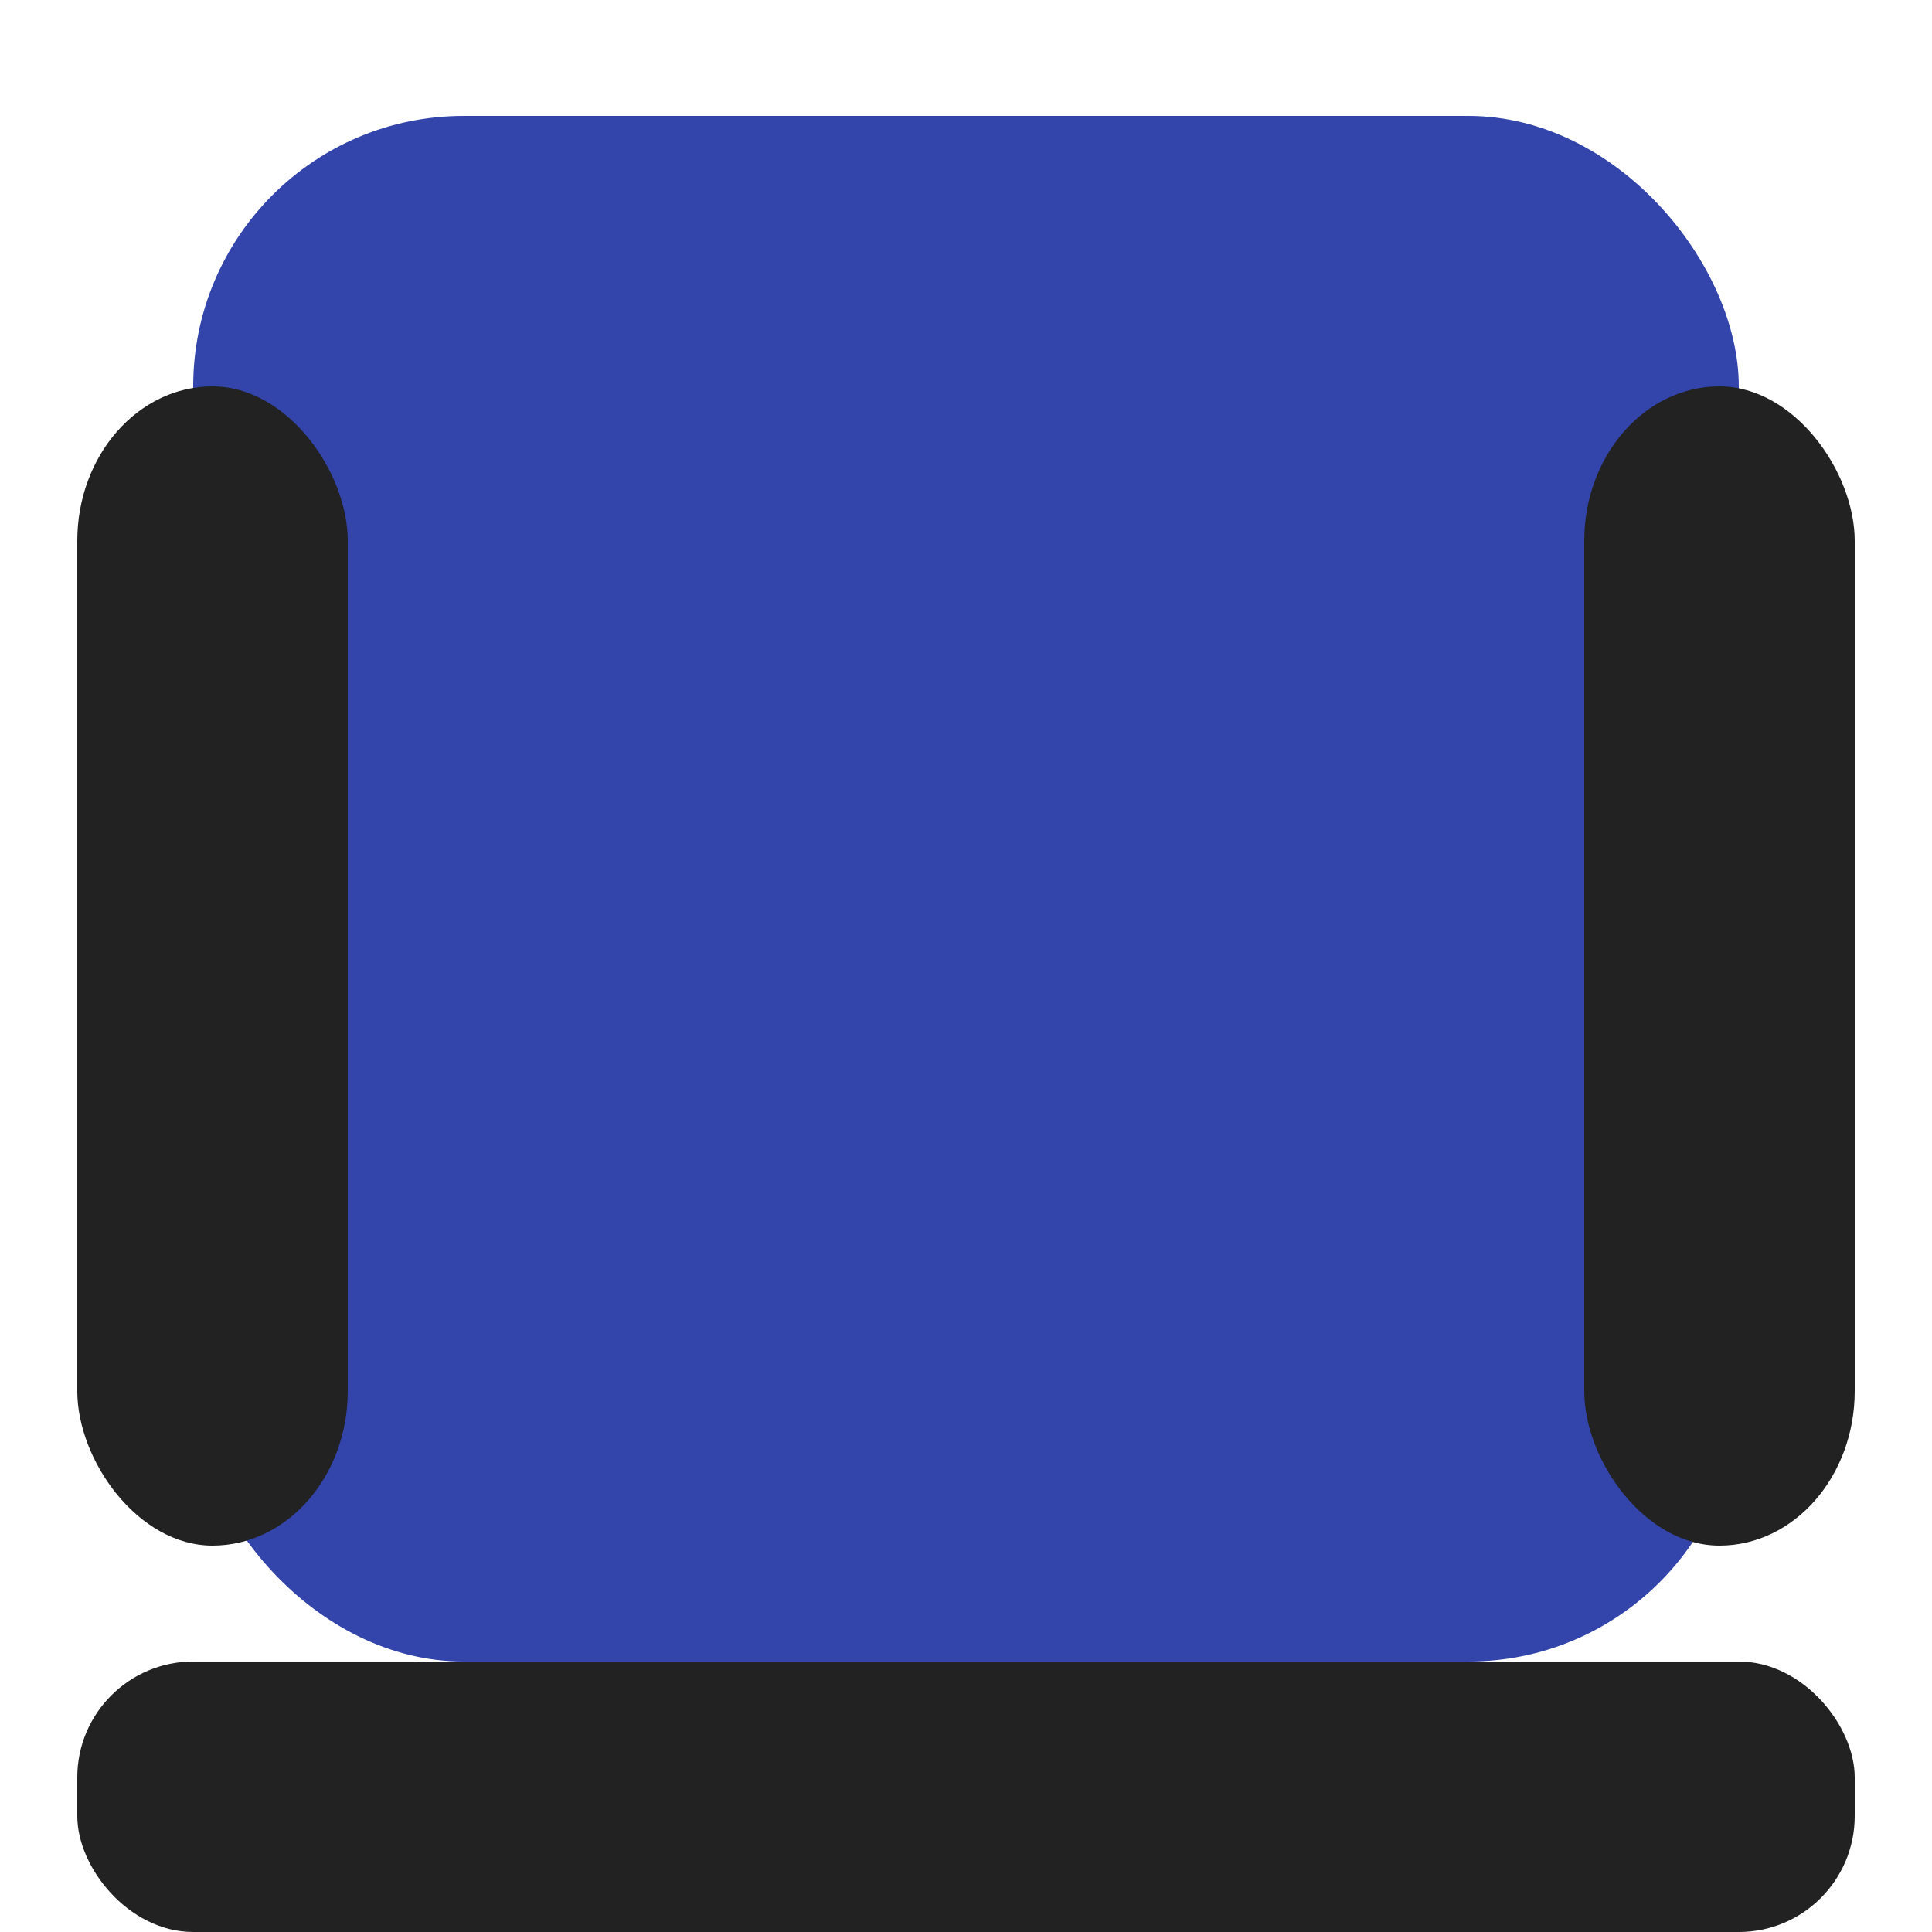 <svg width="50px" height="50px" xmlns="http://www.w3.org/2000/svg" viewBox="0 0 5 5" >
    <rect width="4" height="4" x="0.5" y=".3" rx="0.7" fill="#34A"></rect>
    <rect width=".7" height="3" x="0.2" y="1" rx="0.4" fill="#222"></rect>
    <rect width=".7" height="3" x="4.1" y="1" rx="0.4" fill="#222"></rect>
    <rect width="4.6" height=".7" x="0.2" y="4.3" rx="0.3" fill="#222"></rect>
</svg>